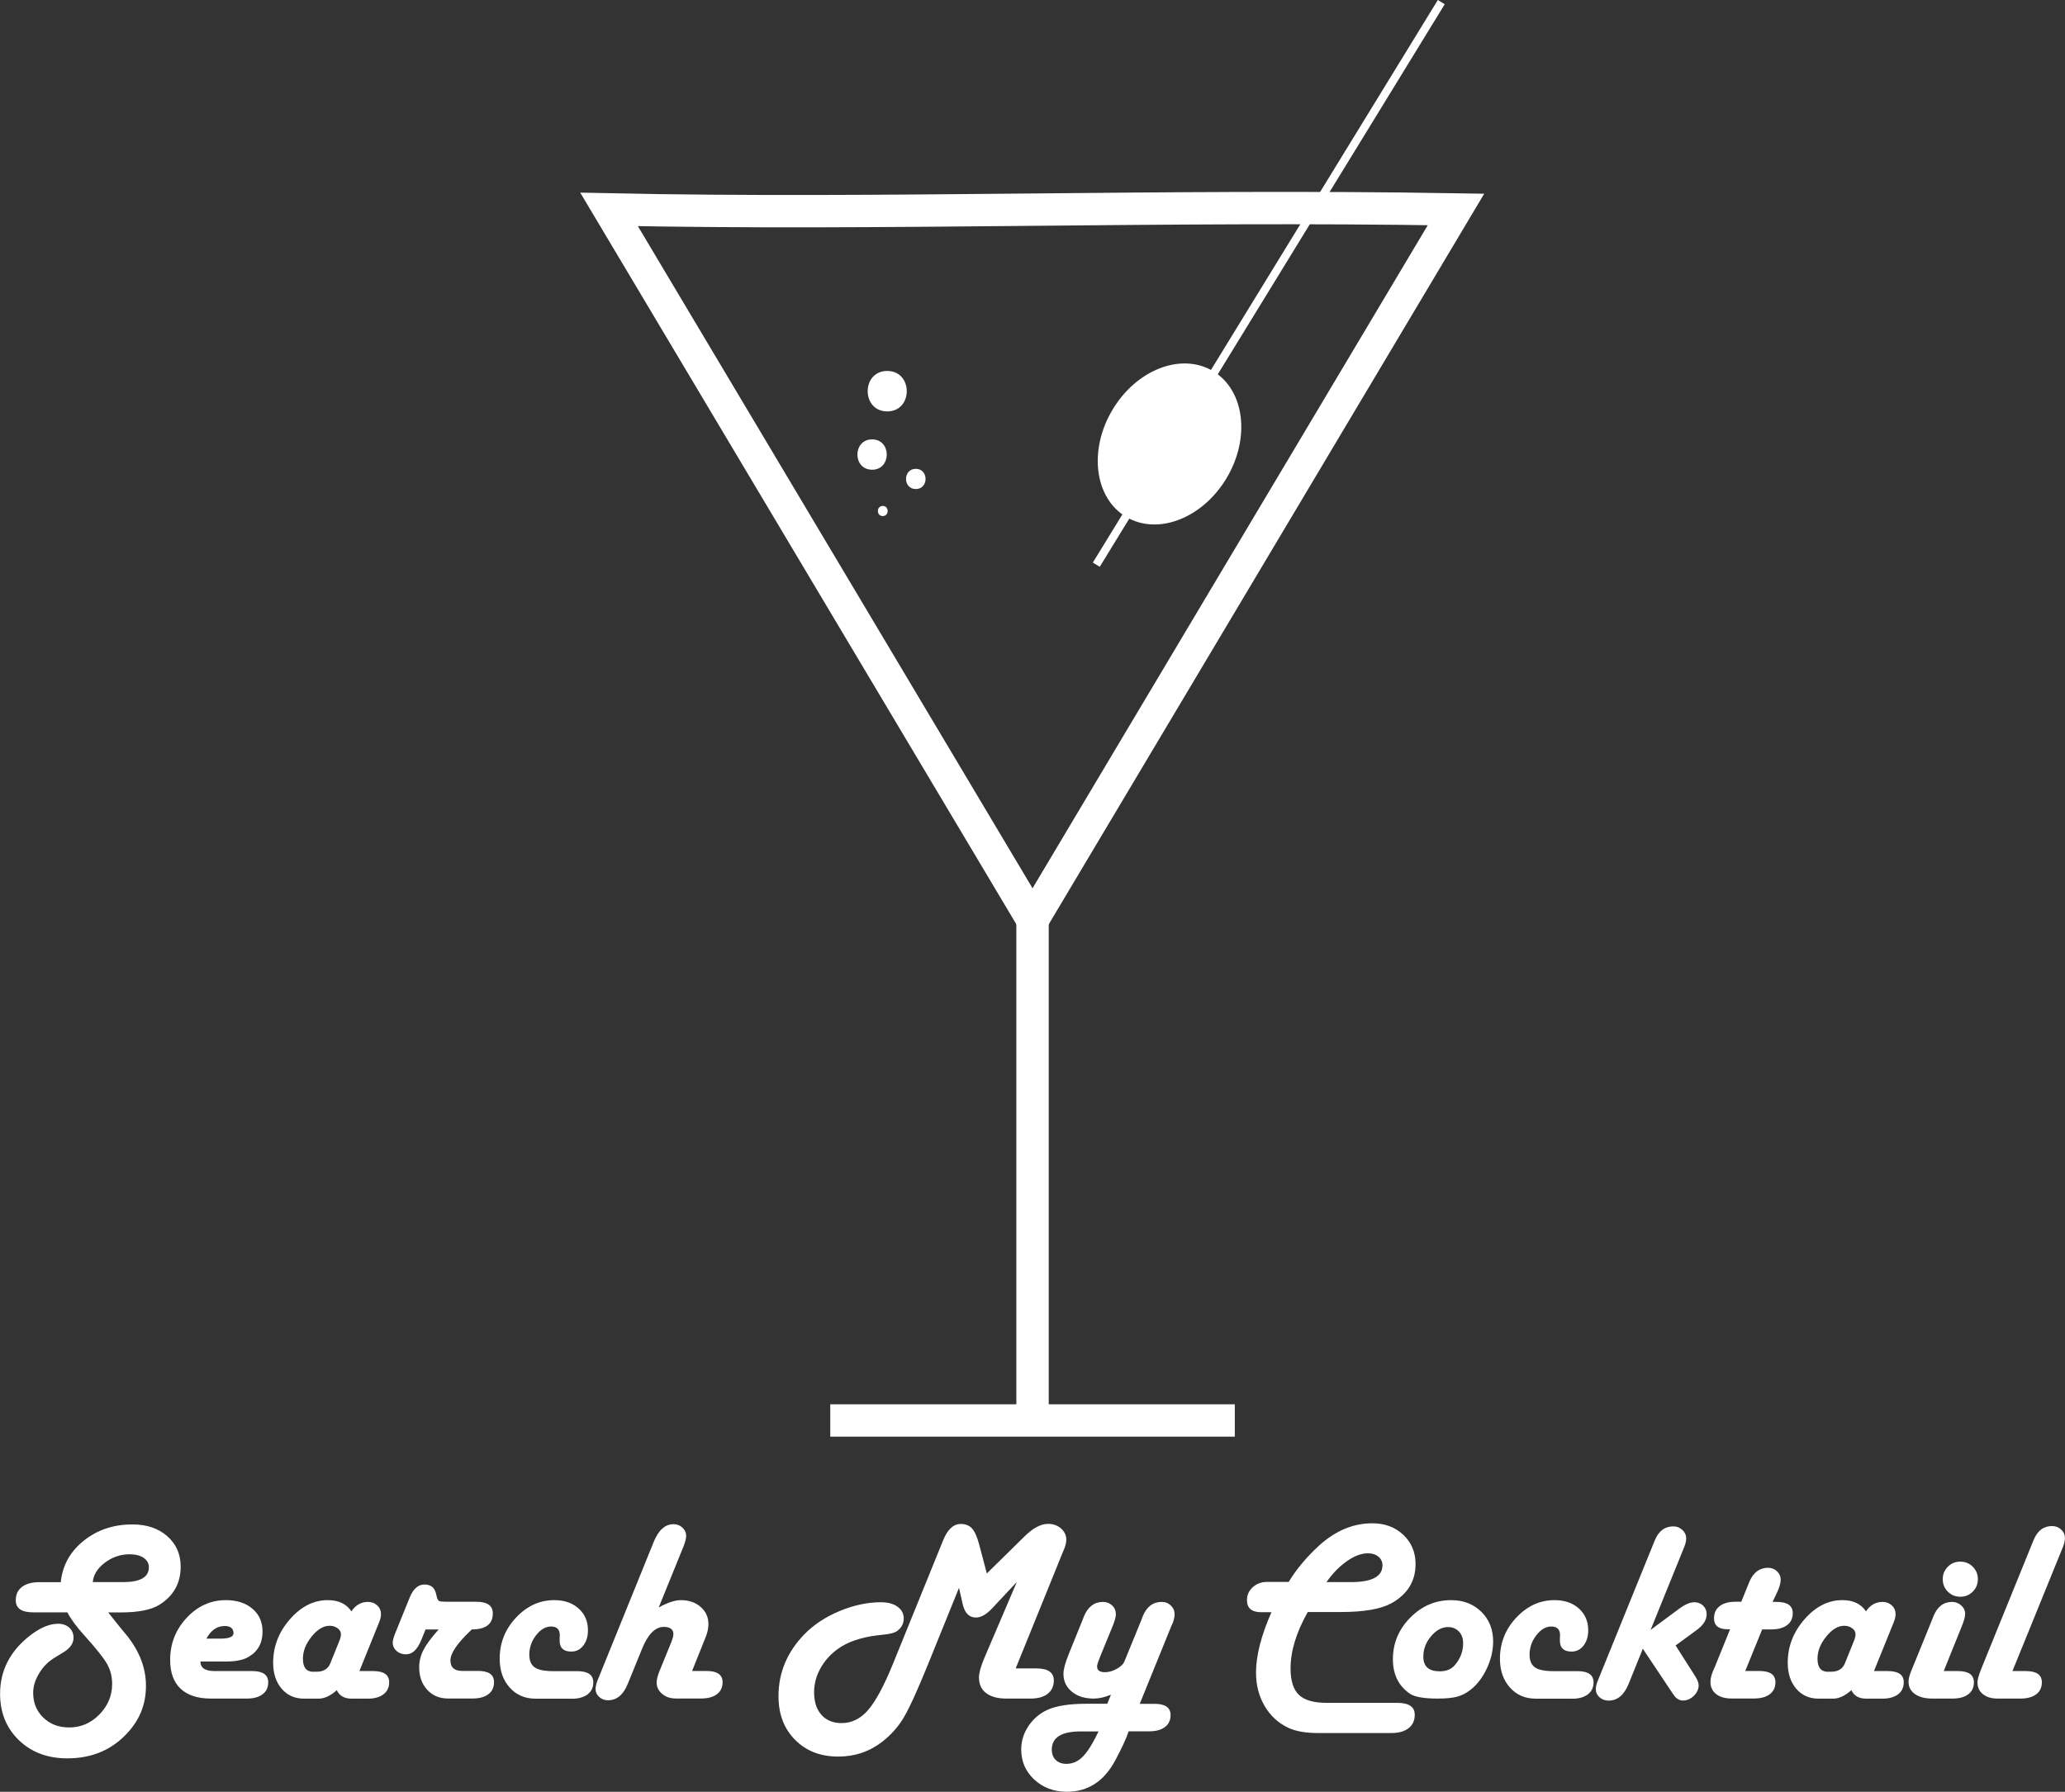 <?xml version="1.0" encoding="UTF-8"?>
<svg id="Calque_1" data-name="Calque 1" xmlns="http://www.w3.org/2000/svg" viewBox="0 0 255.23 221.51">
  <rect x="0" y="0" width="255.23" height="221.51" fill="#333333" stroke="none"/>
  <defs>
    <style>
      .cls-1, .cls-2, .cls-3 {
        fill: #fff;
      }

      .cls-2, .cls-3, .cls-4 {
        stroke: #fff;
        stroke-miterlimit: 10;
      }

      .cls-2, .cls-4 {
        stroke-width: 4px;
      }

      .cls-4 {
        fill: none;
      }
    </style>
  </defs>
  <path class="cls-4" d="m75.28,25.89c33.66.71,68.36-.61,104.68,0l-52.34,87.83L75.28,25.89Z"/>
  <path class="cls-2" d="m127.62,173.72v-60,60Z"/>
  <line class="cls-2" x1="152.62" y1="175.61" x2="102.62" y2="175.61"/>
  <g>
    <path class="cls-3" d="m178.14.26c-14.21,23.18-28.43,46.37-42.64,69.55"/>
    <ellipse class="cls-3" cx="144.55" cy="54.88" rx="9.99" ry="7.72" transform="translate(23.58 151.18) rotate(-59.31)"/>
  </g>
  <path class="cls-1" d="m109.66,50.86c3.22,0,3.22-5,0-5s-3.22,5,0,5h0Z"/>
  <path class="cls-1" d="m107.79,58.07c2.41,0,2.42-3.75,0-3.75s-2.42,3.75,0,3.75h0Z"/>
  <path class="cls-1" d="m113.19,60.46c1.61,0,1.61-2.5,0-2.5s-1.61,2.5,0,2.5h0Z"/>
  <path class="cls-1" d="m109.11,63.8c.8,0,.81-1.25,0-1.25s-.81,1.25,0,1.25h0Z"/>
  <g>
    <path class="cls-1" d="m13.36,199.32l1.44,1.81.83,1c1.6,1.98,2.41,4.07,2.41,6.28s-.71,4.03-2.12,5.64c-1.94,2.22-4.47,3.33-7.61,3.33-2.43,0-4.42-.75-5.97-2.24-1.55-1.5-2.33-3.41-2.33-5.74,0-2.85,1.21-5.23,3.62-7.14,1.28-1.01,2.46-1.52,3.55-1.52.56,0,1.02.16,1.38.48.35.32.53.74.53,1.25,0,.69-.41,1.28-1.22,1.78l-1.25.77c-.72.45-1.32,1.07-1.8,1.88-.48.8-.72,1.59-.72,2.38,0,1.24.42,2.26,1.26,3.07.84.81,1.9,1.21,3.2,1.21,1.43,0,2.67-.53,3.72-1.6,1.05-1.07,1.58-2.33,1.58-3.77,0-.92-.21-1.75-.64-2.5-.43-.75-1.35-1.91-2.77-3.48-.99-1.09-1.7-2.05-2.12-2.88h-4.22c-1.44,0-2.16-.49-2.16-1.48,0-.72.25-1.27.76-1.66.5-.39,1.22-.59,2.13-.59h2.67c.21-2.06,1.15-3.77,2.83-5.12,1.68-1.35,3.69-2.02,6.03-2.02,1.76,0,3.2.48,4.3,1.45s1.66,2.22,1.66,3.77c0,2.05-.88,3.62-2.64,4.72-1,.62-2.59.94-4.77.94h-1.56Zm-1.88-3.73h3.75c2.11,0,3.17-.61,3.17-1.84,0-.48-.22-.86-.65-1.16-.43-.29-1.01-.44-1.73-.44-1.12,0-2.15.35-3.07,1.05-.92.7-1.41,1.5-1.48,2.39Z"/>
    <path class="cls-1" d="m24.77,205.42c0,.78.59,1.17,1.77,1.17h4.64c1.31,0,1.97.46,1.97,1.39,0,.64-.23,1.13-.7,1.48-.46.35-1.11.53-1.95.53h-4.42c-1.65,0-2.9-.41-3.76-1.22s-1.29-2-1.29-3.56c0-2.01.68-3.74,2.04-5.2,1.36-1.46,2.98-2.19,4.85-2.19,1.36,0,2.46.36,3.29,1.07.83.71,1.24,1.65,1.24,2.82,0,1.41-.57,2.45-1.72,3.12-.64.39-1.58.58-2.84.58h-3.12Zm.75-2.84h1.72c1.11,0,1.66-.24,1.62-.73-.03-.55-.39-.83-1.08-.83-.96,0-1.71.52-2.27,1.56Z"/>
    <path class="cls-1" d="m44.41,206.59h1.72c1.31,0,1.97.46,1.97,1.38,0,.64-.23,1.13-.7,1.49s-1.11.54-1.94.54h-2c-.9,0-1.51-.35-1.83-1.05-.78.7-1.54,1.05-2.27,1.05h-1.78c-1.15,0-2.07-.41-2.77-1.23-.7-.82-1.05-1.89-1.05-3.21,0-2,.69-3.79,2.07-5.37,1.38-1.58,2.94-2.37,4.68-2.37,1.33,0,2.31.46,2.92,1.39.52-.78,1.2-1.17,2.05-1.17.46,0,.84.15,1.15.44.31.29.46.65.46,1.08,0,.29-.08.64-.25,1.05l-.17.42-2.25,5.56Zm-5.67.08h.39c.85,0,1.42-.35,1.7-1.05l1.09-2.7c.15-.35.22-.65.22-.89,0-.28-.14-.53-.41-.73-.28-.21-.61-.31-.99-.31-.76,0-1.5.44-2.22,1.33-.72.89-1.08,1.8-1.08,2.75,0,1.07.43,1.61,1.3,1.61Z"/>
    <path class="cls-1" d="m52.59,201.46l-.53,1.31c-.48,1.17-1.1,1.75-1.88,1.75-.47,0-.86-.14-1.17-.42s-.47-.63-.47-1.05c0-.24.11-.65.34-1.22l1.77-4.36c.43-1.05,1.03-1.58,1.81-1.58s1.24.37,1.42,1.09l.12.48c.06.25.16.41.28.47s.43.09.92.09h3.66c1.37,0,2.05.48,2.05,1.44,0,1.32-.87,1.98-2.59,1.98l-.17.16c-1.66,1.58-2.48,2.81-2.48,3.67s.48,1.3,1.44,1.3h1.97c1.32,0,1.98.46,1.98,1.38,0,.65-.23,1.15-.7,1.5-.46.35-1.11.53-1.95.53h-3.06c-1.04,0-1.89-.36-2.55-1.08-.66-.72-.99-1.65-.99-2.8,0-.73.18-1.44.53-2.12.35-.69.98-1.53,1.87-2.53h-1.62Z"/>
    <path class="cls-1" d="m70.7,210h-4.53c-1.3,0-2.36-.46-3.18-1.38-.82-.92-1.23-2.1-1.23-3.56,0-1.95.67-3.64,2.02-5.08s2.92-2.16,4.73-2.16c1.23,0,2.23.34,3,1.03.77.69,1.16,1.58,1.16,2.69,0,.77-.19,1.4-.58,1.9-.39.5-.88.74-1.48.74-.96,0-1.44-.45-1.44-1.34v-.34c0-.11.02-.22.02-.33,0-.73-.36-1.09-1.08-1.09-.68,0-1.29.36-1.85,1.08-.56.72-.84,1.52-.84,2.41,0,.74.23,1.26.68,1.57.45.31,1.22.46,2.3.46h2.95c1.32,0,1.98.46,1.98,1.39,0,.62-.24,1.12-.71,1.48-.47.36-1.12.54-1.93.54Z"/>
    <path class="cls-1" d="m81.44,198.71c1.09-.59,1.99-.89,2.7-.89,1,0,1.82.28,2.46.84.64.56.96,1.27.96,2.13,0,.52-.12,1.09-.38,1.7l-1.64,4.09h1.8c1.31,0,1.97.46,1.97,1.39,0,.64-.23,1.13-.7,1.48-.46.35-1.11.53-1.95.53h-3.14c-.67,0-1.23-.19-1.68-.57-.45-.38-.68-.85-.68-1.4,0-.38.12-.85.36-1.44l1.44-3.53c.18-.45.27-.79.27-1.02,0-.59-.4-.89-1.19-.89-1.06,0-1.96.91-2.69,2.72l-1.75,4.3c-.55,1.37-1.37,2.05-2.45,2.05-.43,0-.79-.14-1.09-.41-.3-.27-.45-.6-.45-.98,0-.29.08-.63.23-1.03l.17-.42,6.8-16.77c.59-1.44,1.41-2.16,2.44-2.16.43,0,.79.14,1.1.43.31.29.46.63.46,1.04,0,.33-.14.83-.41,1.48l-2.97,7.31Z"/>
    <path class="cls-1" d="m125.55,206.26h2.53c1.45,0,2.17.5,2.17,1.48,0,.71-.25,1.26-.76,1.66-.51.4-1.22.59-2.13.59h-2.97c-1.08,0-1.92-.23-2.51-.68-.59-.45-.88-1.1-.88-1.95,0-.54.22-1.33.66-2.38l4.02-9.41-3.02,3.23c-.72.78-1.4,1.17-2.05,1.17-.84,0-1.39-.58-1.64-1.73l-.44-1.94-3.81,9.41c-1.31,3.23-2.31,5.42-3,6.59s-1.58,2.17-2.67,3.02c-1.58,1.23-3.4,1.84-5.45,1.84-2.19,0-3.96-.69-5.33-2.07-1.37-1.38-2.05-3.18-2.05-5.4,0-2.91,1.07-5.46,3.22-7.67,1.16-1.18,2.6-2.13,4.33-2.85,1.73-.72,3.43-1.09,5.11-1.09.85,0,1.54.18,2.05.55.51.37.77.85.77,1.45,0,.64-.27,1.15-.81,1.55-.31.23-.92.39-1.81.47-2.07.19-3.75.66-5.02,1.42-1.05.64-1.89,1.46-2.51,2.48-.62,1.02-.93,2.09-.93,3.2,0,1.19.3,2.12.91,2.8.6.68,1.43,1.02,2.48,1.02,1.26,0,2.36-.54,3.29-1.62.93-1.08,1.96-2.98,3.07-5.71l6.2-15.27c.54-1.34,1.27-2.02,2.19-2.02.58,0,1.04.19,1.38.56.34.38.63,1.03.88,1.97l.95,3.59,4.69-4.61c1.03-1.01,1.99-1.52,2.89-1.52.62,0,1.15.19,1.59.57.43.38.65.84.65,1.38,0,.34-.08.72-.25,1.12l-.36.88-5.62,13.86Z"/>
    <path class="cls-1" d="m140.89,210.64h1.81c1.32,0,1.98.46,1.98,1.39,0,.64-.23,1.13-.7,1.48-.46.35-1.11.53-1.95.53h-2.53c-.3.9-.85,2.08-1.64,3.56-1.38,2.6-3.38,3.91-6,3.91-1.59,0-2.93-.5-4.02-1.5-1.08-1-1.62-2.24-1.62-3.72,0-1.03.29-1.99.88-2.88.59-.89,1.36-1.56,2.32-2.01,1.1-.51,2.73-.77,4.89-.77h2.55l.45-1.12c-.77.32-1.48.48-2.12.48-1.12,0-2.02-.28-2.71-.85-.69-.57-1.04-1.3-1.04-2.21,0-.55.22-1.38.67-2.48l1.7-4.2.17-.44c.5-1.18,1.28-1.77,2.33-1.77.46,0,.84.15,1.15.44.31.29.46.66.46,1.11,0,.3-.14.79-.41,1.47l-1.53,3.73c-.24.6-.37,1-.38,1.17-.03.51.29.77.97.77.48,0,.97-.14,1.47-.42s.82-.6.95-.95l2.09-5.11.16-.44c.49-1.18,1.27-1.77,2.33-1.77.46,0,.84.15,1.15.45.31.3.46.66.46,1.1,0,.3-.08.65-.23,1.05l-.19.42-3.89,9.58Zm-5.11,3.41h-2.19c-2.4,0-3.59.75-3.59,2.25,0,.53.16.96.49,1.28s.77.48,1.32.48c.76,0,1.43-.3,2.02-.89.59-.59,1.24-1.64,1.95-3.12Z"/>
    <path class="cls-1" d="m161.62,199.32c-1.41,2.5-2.11,4.82-2.11,6.95,0,1.52.35,2.61,1.04,3.27.69.66,1.85.98,3.46.98h8.69c1.44,0,2.16.49,2.16,1.47,0,.71-.25,1.26-.76,1.66-.51.4-1.22.6-2.13.6h-9.06c-1.51,0-2.72-.21-3.62-.62-1.26-.58-2.25-1.48-2.97-2.7-.72-1.21-1.08-2.6-1.08-4.15,0-2.08.63-4.57,1.91-7.47h-1.28c-1.17,0-1.75-.5-1.75-1.5,0-.62.24-1.15.72-1.59.48-.43,1.06-.65,1.75-.65h2.69c.94-1.56,2.2-3.07,3.78-4.52,2.02-1.82,4.2-2.73,6.55-2.73,1.54,0,2.82.47,3.83,1.42,1.01.95,1.52,2.16,1.52,3.62,0,2.09-.97,3.7-2.92,4.81-1.32.75-3.43,1.12-6.31,1.12h-4.08Zm2.33-3.73h3.03c2.59,0,3.89-.69,3.89-2.08,0-.44-.17-.79-.51-1.07-.34-.28-.77-.41-1.29-.41-.8,0-1.67.32-2.59.97-.93.65-1.77,1.51-2.53,2.59Z"/>
    <path class="cls-1" d="m179.36,197.82c1.51,0,2.75.48,3.73,1.44.97.96,1.46,2.18,1.46,3.66,0,1.12-.26,2.22-.77,3.32-.51,1.1-1.17,1.98-1.98,2.63-.54.43-1.1.72-1.68.88-.58.16-1.39.24-2.43.24-1.7,0-2.84-.2-3.44-.61-1.4-.96-2.09-2.38-2.09-4.25,0-1.98.71-3.69,2.14-5.14,1.43-1.45,3.11-2.17,5.06-2.17Zm-.38,3.33c-.77,0-1.47.38-2.11,1.14-.64.76-.95,1.6-.95,2.52,0,1.21.68,1.81,2.03,1.81.79,0,1.4-.24,1.83-.73.71-.8,1.06-1.72,1.06-2.75,0-.59-.17-1.07-.52-1.44-.34-.36-.79-.55-1.34-.55Z"/>
    <path class="cls-1" d="m194.33,210h-4.53c-1.3,0-2.36-.46-3.18-1.38-.82-.92-1.23-2.1-1.23-3.56,0-1.95.67-3.64,2.02-5.08s2.92-2.16,4.73-2.16c1.23,0,2.23.34,3,1.03.77.69,1.16,1.58,1.16,2.69,0,.77-.19,1.4-.58,1.9-.39.5-.88.74-1.48.74-.96,0-1.44-.45-1.44-1.34v-.34c0-.11.02-.22.02-.33,0-.73-.36-1.09-1.08-1.09-.68,0-1.29.36-1.85,1.08-.56.72-.84,1.52-.84,2.41,0,.74.23,1.26.68,1.57.45.31,1.22.46,2.3.46h2.95c1.32,0,1.98.46,1.98,1.39,0,.62-.24,1.12-.71,1.48-.47.36-1.12.54-1.93.54Z"/>
    <path class="cls-1" d="m207.08,203.39l2.42,3.8c.3.47.45.85.45,1.16,0,.48-.2.91-.6,1.3-.4.39-.85.58-1.35.58-.44,0-.82-.23-1.14-.7l-.19-.28-3.62-5.42-1.75,4.33c-.56,1.39-1.39,2.08-2.47,2.08-.45,0-.83-.14-1.13-.41-.31-.28-.46-.61-.46-1.01,0-.3.08-.65.25-1.05l.17-.42,6.69-16.48.17-.42c.48-1.17,1.24-1.75,2.3-1.75.44,0,.81.15,1.12.44.31.29.47.64.47,1.05,0,.31-.08.67-.25,1.08l-.17.42-3.98,9.81,3.52-2.61c.73-.54,1.35-.81,1.88-.81.44,0,.8.14,1.09.42.29.28.44.63.44,1.05,0,.7-.39,1.33-1.16,1.91l-.36.27-2.33,1.7Z"/>
    <path class="cls-1" d="m219.12,198.04h.48c1.32,0,1.98.46,1.98,1.39,0,.64-.23,1.13-.7,1.48-.47.35-1.12.53-1.94.53h-1.14l-2.09,5.14h1.75c1.32,0,1.98.46,1.98,1.39,0,.64-.23,1.13-.7,1.48-.46.35-1.11.53-1.95.53h-2.8c-.79,0-1.42-.18-1.88-.55-.46-.36-.7-.86-.7-1.48,0-.38.09-.81.28-1.28l.3-.69,1.84-4.55h-.23c-1.17,0-1.75-.45-1.75-1.36,0-.65.23-1.15.7-1.51.46-.36,1.11-.54,1.95-.54h.72l.83-2.05.17-.42c.49-1.16,1.26-1.73,2.31-1.73.43,0,.79.14,1.1.43.31.29.46.63.46,1.04s-.14.9-.41,1.5l-.58,1.23Z"/>
    <path class="cls-1" d="m231.61,206.59h1.72c1.31,0,1.97.46,1.97,1.38,0,.64-.23,1.13-.7,1.49s-1.12.54-1.94.54h-2c-.9,0-1.51-.35-1.83-1.05-.78.7-1.54,1.05-2.27,1.05h-1.78c-1.15,0-2.07-.41-2.77-1.23-.7-.82-1.05-1.89-1.05-3.21,0-2,.69-3.79,2.07-5.37,1.38-1.58,2.94-2.37,4.68-2.37,1.33,0,2.31.46,2.92,1.39.52-.78,1.2-1.17,2.05-1.17.46,0,.84.15,1.15.44.31.29.46.65.46,1.08,0,.29-.08.64-.25,1.05l-.17.42-2.25,5.56Zm-5.67.08h.39c.85,0,1.42-.35,1.7-1.05l1.09-2.7c.15-.35.22-.65.22-.89,0-.28-.14-.53-.41-.73-.28-.21-.61-.31-.99-.31-.76,0-1.5.44-2.22,1.33-.72.89-1.08,1.8-1.08,2.75,0,1.07.43,1.61,1.3,1.61Z"/>
    <path class="cls-1" d="m240.23,206.59h1.77c1.31,0,1.97.46,1.97,1.39,0,.64-.23,1.13-.7,1.48-.46.35-1.11.53-1.95.53h-2.48c-.92,0-1.64-.19-2.16-.56-.53-.38-.79-.88-.79-1.53,0-.34.11-.78.33-1.31l2.58-6.34.17-.44c.48-1.18,1.25-1.77,2.31-1.77.44,0,.81.15,1.13.44.32.29.48.64.48,1.05,0,.33-.14.84-.42,1.53l-2.23,5.53Zm2.06-13.53c.6,0,1.12.21,1.54.63s.63.94.63,1.54-.21,1.12-.63,1.54-.94.63-1.54.63-1.12-.21-1.54-.63-.63-.93-.63-1.54.21-1.12.63-1.54.93-.63,1.54-.63Z"/>
    <path class="cls-1" d="m248.75,206.59h1.64c1.32,0,1.98.46,1.98,1.39,0,.64-.23,1.13-.7,1.48-.46.35-1.11.53-1.95.53h-2.81c-.77,0-1.38-.18-1.83-.55-.45-.36-.67-.85-.67-1.47,0-.32.15-.86.45-1.61l6.31-15.53.17-.42c.48-1.17,1.24-1.75,2.3-1.75.44,0,.81.15,1.12.44.31.29.46.64.46,1.05,0,.31-.08.67-.23,1.06l-.17.42-6.08,14.95Z"/>
  </g>
</svg>